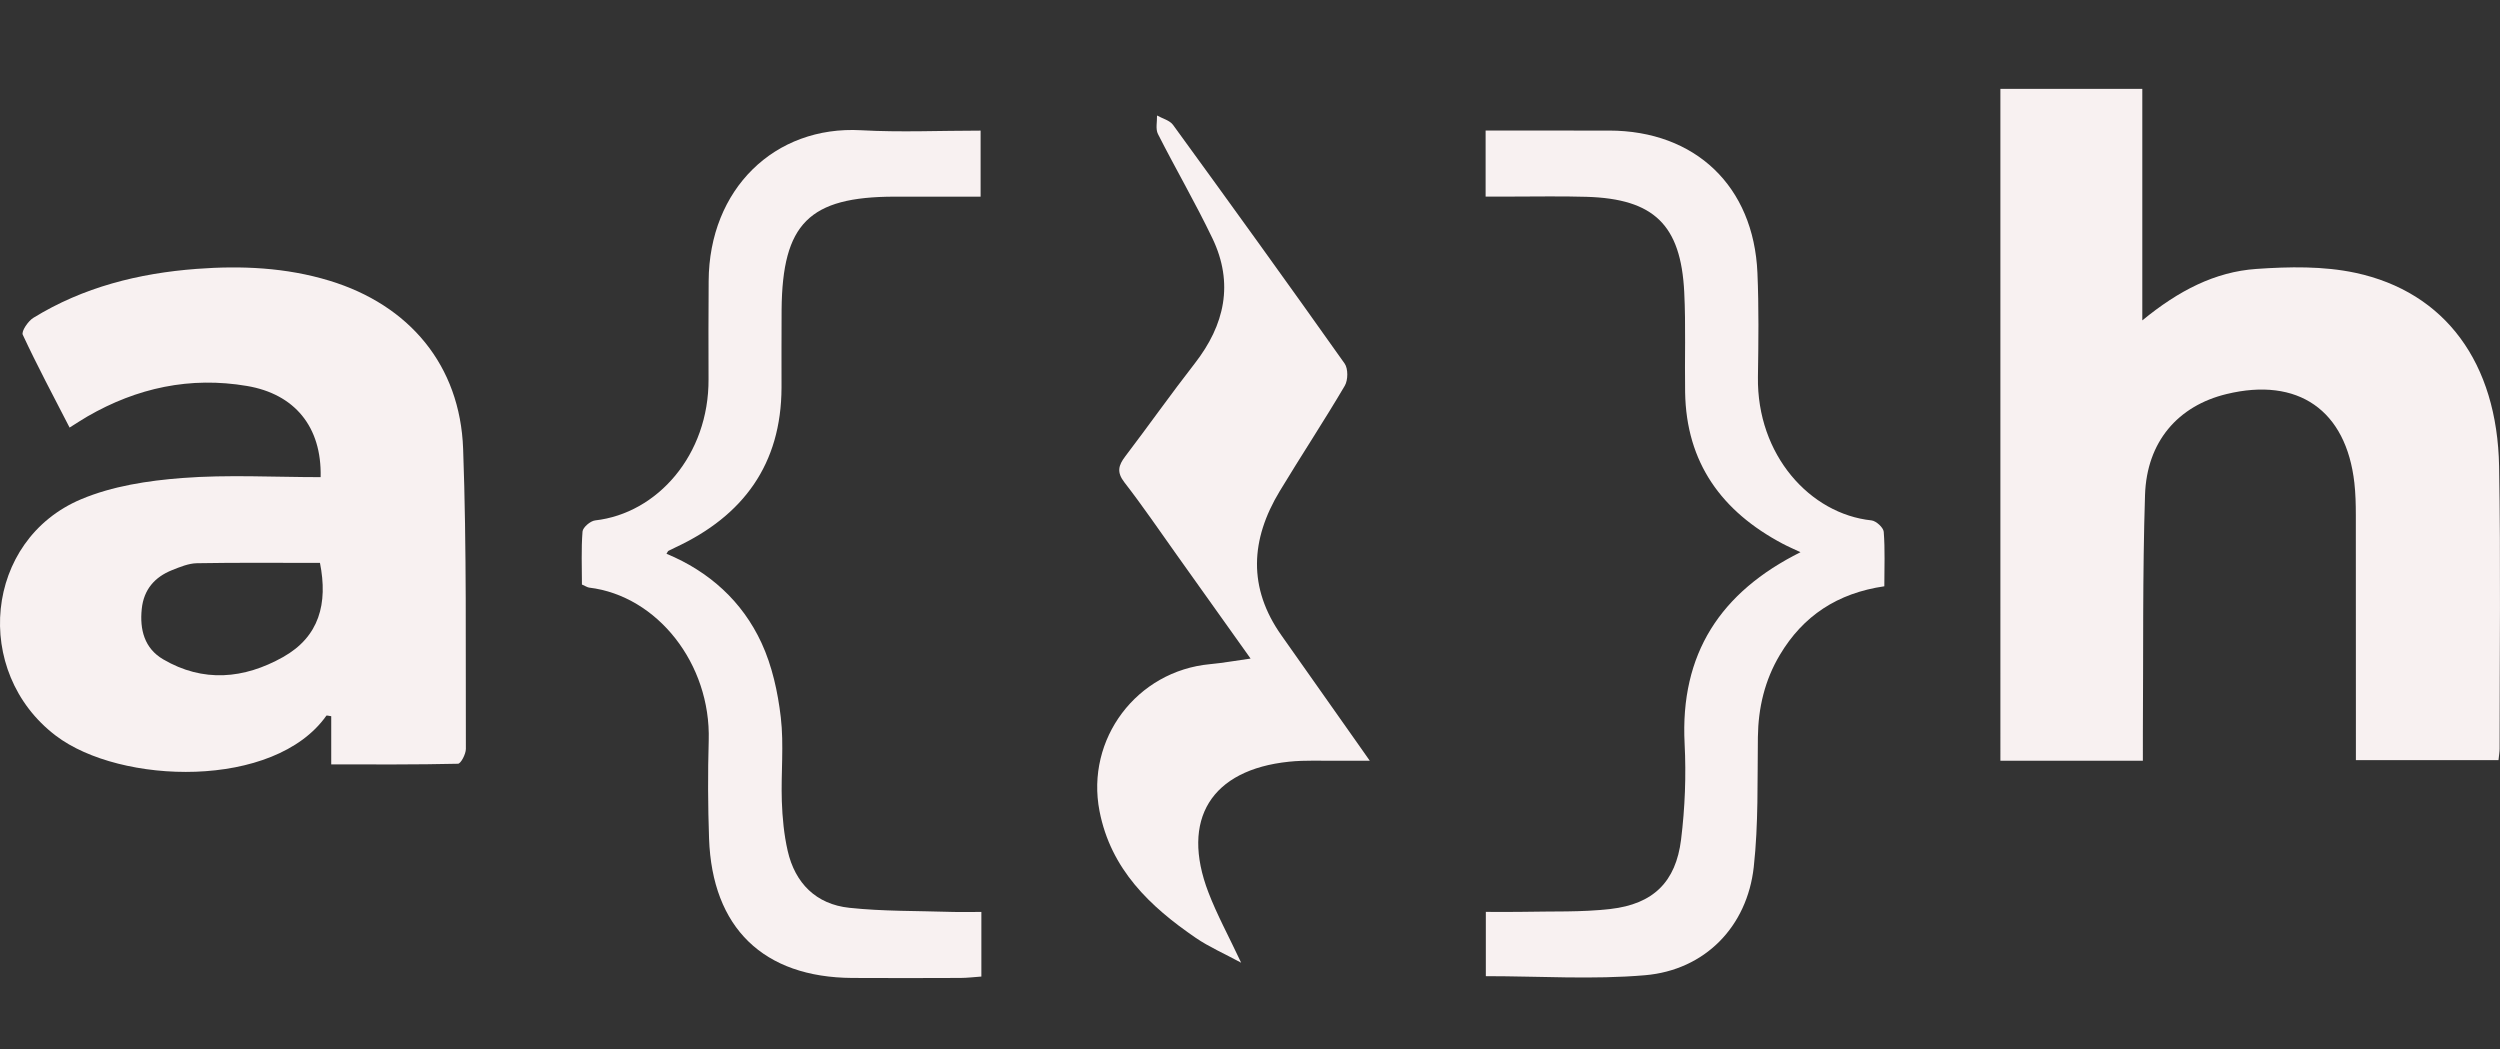 <?xml version="1.0" encoding="utf-8"?>
<!-- Generator: Adobe Illustrator 16.0.0, SVG Export Plug-In . SVG Version: 6.00 Build 0)  -->
<!DOCTYPE svg PUBLIC "-//W3C//DTD SVG 1.1//EN" "http://www.w3.org/Graphics/SVG/1.1/DTD/svg11.dtd">
<svg version="1.1" xmlns="http://www.w3.org/2000/svg" xmlns:xlink="http://www.w3.org/1999/xlink" x="0px" y="0px"
	 width="624.25px" height="262px" viewBox="0 0 624.25 262" enable-background="new 0 0 624.25 262" xml:space="preserve">
<rect x="0" y="0" width="624.25" height="262" fill="#333333" stroke="none"/>
<g id="Layer_1">
	<g>
		<path fill-rule="evenodd" clip-rule="evenodd" fill="#F8F1F1" d="M470.517,146.396c-11.688,1.704-20.292,7.37-26.106,17.161
			c-3.758,6.325-5.372,13.159-5.467,20.502c-0.138,10.816,0.156,21.708-1.029,32.424c-1.651,14.923-12.207,25.74-27.136,27.03
			c-13.033,1.127-26.241,0.235-39.766,0.235c0-5.069,0-10.128,0-16.052c3.021,0,6.111,0.059,9.199-0.012
			c7.322-0.165,14.703,0.125,21.951-0.715c10.636-1.23,16.298-6.738,17.602-17.334c0.973-7.897,1.292-15.977,0.884-23.924
			c-1.153-22.472,8.947-37.853,28.935-47.826c-1.582-0.749-3.061-1.379-4.475-2.129c-15.183-8.043-24.049-20.186-24.333-37.799
			c-0.134-8.33,0.192-16.678-0.219-24.99c-0.831-16.822-7.573-23.314-24.361-23.819c-6.493-0.196-12.996-0.05-19.495-0.058
			c-1.801-0.003-3.603,0-5.741,0c0-5.562,0-10.639,0-16.488c3.995,0,7.928,0,11.859,0c6.332,0,12.664-0.008,18.996,0.002
			c21.509,0.033,36.094,13.9,37.018,35.529c0.37,8.65,0.257,17.33,0.126,25.991c-0.295,19.539,13.059,34.214,28.347,35.818
			c1.158,0.122,2.983,1.789,3.065,2.851C470.717,137.234,470.517,141.718,470.517,146.396z"/>
		<path fill-rule="evenodd" clip-rule="evenodd" fill="#F8F1F1" d="M245.048,227.71c0,5.648,0,10.591,0,16.135
			c-1.75,0.121-3.488,0.34-5.229,0.347c-8.992,0.034-17.985,0.057-26.978,0.003c-22.217-0.13-35.013-12.508-35.79-34.823
			c-0.285-8.151-0.32-16.324-0.084-24.477c0.555-19.127-12.821-36.105-29.841-38.168c-0.464-0.056-0.897-0.369-1.817-0.768
			c0-4.316-0.202-8.799,0.149-13.237c0.082-1.038,1.962-2.643,3.151-2.776c15.497-1.743,28.431-16.349,28.313-35.297
			c-0.051-8.159-0.01-16.319,0.029-24.479c0.113-22.934,16.473-38.856,38.066-37.646c9.773,0.549,19.604,0.094,29.84,0.094
			c0,5.537,0,10.716,0,16.486c-6.46,0-12.745,0-19.029,0c-0.834,0-1.666,0-2.498,0.002c-21.295,0.046-27.969,6.713-28.165,28.209
			c-0.06,6.493,0.004,12.988-0.019,19.482c-0.067,19.098-9.512,31.981-26.462,39.881c-0.599,0.279-1.197,0.562-1.779,0.873
			c-0.129,0.069-0.188,0.268-0.487,0.722c10.703,4.451,18.93,11.889,23.731,22.267c2.649,5.726,4.074,12.252,4.814,18.563
			c0.81,6.899,0.026,13.972,0.259,20.958c0.139,4.136,0.539,8.332,1.452,12.357c1.847,8.137,7.116,13.377,15.404,14.262
			c8.41,0.898,16.933,0.749,25.408,1.021C239.794,227.773,242.104,227.71,245.048,227.71z"/>
		<path fill-rule="evenodd" clip-rule="evenodd" fill="#F8F1F1" d="M342.035,189.955c-3.202,0-5.456-0.021-7.709,0.004
			c-4.16,0.047-8.353-0.189-12.474,0.238c-19.424,2.016-27.097,14.393-20.119,32.611c2.125,5.549,5.003,10.811,8.182,17.58
			c-4.383-2.371-8.055-3.963-11.301-6.182c-11.504-7.861-21.244-17.162-24.063-31.668c-3.505-18.025,9.3-35.009,27.616-36.699
			c3.092-0.285,6.158-0.842,10.106-1.395c-6.471-9.087-12.407-17.436-18.356-25.774c-4.35-6.097-8.557-12.305-13.146-18.215
			c-1.978-2.547-1.503-4.251,0.209-6.503c5.844-7.684,11.414-15.577,17.344-23.191c7.506-9.641,9.799-20.016,4.42-31.246
			c-4.23-8.831-9.174-17.318-13.605-26.055c-0.638-1.258-0.182-3.068-0.232-4.623c1.357,0.768,3.168,1.203,4.002,2.35
			c14.391,19.785,28.711,39.621,42.845,59.591c0.899,1.271,0.864,4.142,0.038,5.544c-5.234,8.885-10.921,17.502-16.253,26.331
			c-7.274,12.044-7.989,24.104,0.448,36.015c6.438,9.089,12.838,18.206,19.255,27.312
			C339.959,186.998,340.676,188.02,342.035,189.955z"/>
		<path fill-rule="evenodd" clip-rule="evenodd" fill="#F8F1F1" d="M499.498,22.197c11.755,0,23.185,0,35.436,0
			c0,18.854,0,37.677,0,57.806c9.082-7.455,18.163-12.129,28.459-12.849c8.213-0.574,16.787-0.735,24.763,0.972
			c22.433,4.802,35.408,22.501,35.87,48.354c0.419,23.481,0.123,46.977,0.128,70.465c0,0.812-0.154,1.623-0.28,2.865
			c-11.695,0-23.237,0-35.606,0c0-1.898,0-3.821,0-5.744c0-18.491,0.014-36.982-0.017-55.475c-0.004-2.66-0.064-5.337-0.36-7.979
			c-2.036-18.2-14.076-26.548-31.94-22.214c-12.094,2.935-19.914,11.88-20.338,25.204c-0.629,19.805-0.404,39.636-0.538,59.456
			c-0.015,2.146-0.002,4.291-0.002,6.9c-12.074,0-23.752,0-35.573,0C499.498,133.949,499.498,78.229,499.498,22.197z"/>
		<path fill-rule="evenodd" clip-rule="evenodd" fill="#F8F1F1" d="M80.064,119.144c0.3-12.609-6.517-20.756-18.384-22.768
			c-14.204-2.408-27.46,0.457-39.862,7.619c-1.285,0.742-2.521,1.568-4.443,2.77c-4.014-7.811-8.066-15.395-11.69-23.178
			c-0.396-0.852,1.323-3.412,2.647-4.226c12.477-7.674,26.316-11.129,40.755-12.221c11.177-0.846,22.312-0.352,33.16,2.945
			c19.959,6.066,32.644,21.11,33.396,41.983c0.899,24.951,0.602,49.945,0.685,74.922c0.004,1.291-1.252,3.701-1.966,3.717
			c-10.43,0.244-20.866,0.168-31.653,0.168c0-4.48,0-8.273,0-12.035c-0.653-0.082-1.133-0.248-1.213-0.135
			c-12.992,18.418-51.44,17.242-67.545,5.008C-7,167.8-3.921,134.831,20.279,124.651c7.779-3.273,16.666-4.635,25.169-5.289
			C56.844,118.483,68.357,119.144,80.064,119.144z M79.895,140.556c-10.426,0-20.57-0.098-30.709,0.08
			c-2.084,0.035-4.22,0.928-6.213,1.721c-4.348,1.734-7.071,4.852-7.576,9.67c-0.544,5.195,0.676,9.867,5.333,12.6
			c9.99,5.861,20.2,4.916,29.939-0.553C79.719,158.993,81.919,150.718,79.895,140.556z"/>
	</g>
</g>
<g id="Layer_2">
	<g id="piedra_2_">
		<circle fill-rule="evenodd" clip-rule="evenodd" fill="#16C79A" cx="214.214" cy="488.015" r="214.214"/>
		<path id="piedra_3_" fill-rule="evenodd" clip-rule="evenodd" fill="#F8F1F1" d="M150.278,374.516
			c17.939-18.558,27.501-20.068,49.342-8.401c20.486-22.534,38.544-22.709,56.147,0.137c11.947-6.866,24.494-11.236,37.783-2.774
			c9.657,6.149,14.503,15.039,13.851,26.327c-0.418,7.257,2.5,10.591,8.213,15.195c6.39,5.154,12.809,14.413,13.175,22.169
			c1.462,30.915,1.479,61.979,0.342,92.926c-1.843,50.378-40.944,93.529-93.144,104.558
			c-48.499,10.248-102.077-15.973-124.254-60.831c-8.681-17.561-13.378-35.959-13.18-55.746
			c0.351-35.007,0.377-70.023-0.057-105.031c-0.17-13.793,2.288-26.024,15.183-33.057
			C126.25,363.128,138.519,365.654,150.278,374.516z M107.847,463.939c1.309,23.756-0.1,47.513,4.411,70.084
			c10.646,53.333,61.022,87.389,116.039,81.283c50.35-5.591,90.76-51.957,90.778-104.178c0.01-26.176,0.032-52.347-0.023-78.522
			c-0.038-16.055-5.691-21.756-21.732-21.79c-33.421-0.067-66.844-0.023-100.267-0.023c-5.846,0-11.692,0-17.609,0
			c1.982,22.975,19.367,38.792,42.62,39.598c16.489,0.571,33.023-0.071,49.515,0.491c3.604,0.123,7.111,3.064,10.663,4.706
			c-3.485,1.857-6.847,5.008-10.478,5.362c-23.345,2.257-41.583,13.175-53.044,33.211c-5.402,9.441-6.786,21.134-10.455,31.646
			c-1.079,3.093-3.74,5.638-5.679,8.435c-1.552-3.15-3.696-6.168-4.465-9.503c-0.591-2.563,0.014-5.737,1.001-8.282
			c5.431-13.98,11.145-27.85,17.012-42.384c-3.3-2.441-8.057-5.954-12.804-9.461c-21.625,16.389-34.833,15.324-52.868-4.233
			C133.936,470.159,133.936,470.159,107.847,463.939z M109.16,418.068c-0.023,0-0.047,0-0.073,0c0,6.845-0.215,13.702,0.047,20.538
			c0.437,11.325,8.224,19.274,18.825,19.596c9.871,0.301,19.031-6.811,19.67-17.505c0.934-15.638,0.91-31.406,0.045-47.046
			c-0.579-10.428-9.898-17.478-19.917-17.171c-9.804,0.303-17.931,8.179-18.513,18.637
			C108.82,402.747,109.16,410.415,109.16,418.068z M196.731,399.927c2.492-19.092-3.919-29.823-17.419-30.641
			c-12.997-0.786-21.087,9.177-21.152,26.301c-0.067,16.477-0.201,32.958,0.148,49.427c0.21,9.89,5.575,16.989,14.986,19.629
			c9.487,2.661,17.086-0.896,20.642-7.286c-8.43-12.07-17.422-21.971-22.903-33.534c-7.068-14.899-0.854-22.856,15.503-23.329
			C189.71,400.404,192.876,400.146,196.731,399.927z M208.481,399.667c13.729,0,25.987,0,39.139,0
			c-1.001-13.204,4.766-27.669-9.13-35.833c-5.17-3.032-14.571-3.428-19.898-0.754C203.296,370.762,209.336,385.84,208.481,399.667z
			 M296.39,399.885c1.934-11.745,2.022-22.984-9.509-27.665c-5.896-2.391-15.214-1.481-20.823,1.72
			c-9.404,5.365-9.45,15.556-6.899,25.945C271.583,399.885,283.487,399.885,296.39,399.885z"/>
	</g>
	<g id="tijera">
		<g>
			<circle fill-rule="evenodd" clip-rule="evenodd" fill="#16C79A" cx="214.214" cy="926.015" r="214.214"/>
		</g>
		<path id="Tijera" fill-rule="evenodd" clip-rule="evenodd" fill="#F8F1F1" d="M134.327,875.108
			c14.333-21.518,23.962-24.696,49.701-15.837c0-5.489,0.002-10.508,0-15.522c-0.012-30.202-0.14-60.406,0.009-90.608
			c0.1-20.264,12.158-33.278,30.227-33.152c17.846,0.128,29.345,12.354,29.56,32.481c0.314,29.345,0.081,58.7,2.393,88.593
			c3.426-12.199,6.89-24.383,10.262-36.594c3.317-12.007,6.11-24.18,9.906-36.027c5.068-15.799,20.676-23.801,36.505-19.443
			c15.466,4.256,24.783,19.608,20.786,35.709c-5.514,22.197-11.709,44.229-18.01,67.812c7.981-2.593,14.753-5.288,21.773-6.952
			c9.312-2.199,15.869,2.314,15.813,11.519c-0.303,48.679,2.795,97.862-3.127,145.909c-7.603,61.688-64.47,105.266-127.054,105.087
			c-62.64-0.175-115.398-43.093-125.699-105.277c-3.971-23.966-2.012-48.924-2.635-73.433c-0.202-8.052-0.059-16.108-0.029-24.165
			C84.835,873.855,105.717,860.9,134.327,875.108z M283.257,945.599c0-9.177-0.334-16.832,0.076-24.449
			c0.711-13.2,0.143-26.795,3.207-39.479c7.73-32.008,17.294-63.572,25.897-95.376c3.745-13.839-1.02-23.889-12.227-27.123
			c-11.619-3.357-21.477,2.408-25.222,16c-10.145,36.811-19.901,73.73-29.601,110.662c-1.714,6.523-4.084,13.825,6.749,15.577
			c1.723,0.277,2.901,3.924,4.332,6.012c-2.297,1.128-4.543,3.088-6.896,3.229c-7.137,0.423-14.328,0.411-21.463-0.019
			c-2.319-0.142-4.527-2.098-6.787-3.224c1.413-2.07,2.709-4.233,4.258-6.197c2.59-3.288,7.646-6.423,7.681-9.665
			c0.501-47.132,0.486-94.27,0.227-141.4c-0.065-11.863-8.793-19.874-19.896-19.714c-10.68,0.153-18.37,7.785-19.213,19.213
			c-0.205,2.806-0.033,5.639-0.035,8.459c-0.005,60.43,0.021,120.858-0.048,181.287c-0.014,12.558-4.396,22.848-16.401,28.566
			c-12.174,5.804-23.412,4.122-33.679-4.543c-1.488-1.252-3.046-2.423-4.932-3.914c-12.679,13.475-27.247,14.559-44.212,6.066
			c0,6.034-0.071,10.749,0.011,15.46c1.087,62.385,50.332,113.467,112.65,116.877c61.625,3.367,118.804-43.146,123.658-104.795
			c3.5-44.443,1.332-89.329,1.606-134.02c0.005-1.008-1.051-2.023-1.558-2.941c-21.549,2.339-37.156,19.888-37.827,42.905
			c-0.409,14.086-0.264,28.201-0.01,42.298c0.156,8.614-3.298,13.534-12.022,15.098c-37.231,6.673-57.913,28.875-62.369,66.501
			c-0.301,2.55-3.712,4.73-5.677,7.081c-1.351-2.933-4.468-6.392-3.772-8.711c4.32-14.431,7.319-29.901,14.875-42.571
			C237.11,957.829,258.622,949.005,283.257,945.599z M184.09,914.852c-0.06,0-0.115,0-0.173,0c0-10.442,0.491-20.915-0.139-31.32
			c-0.635-10.475-9.08-18.603-18.396-19.009c-10.347-0.448-19.905,6.862-20.415,18.017c-0.911,20.037-0.923,40.164-0.165,60.206
			c0.416,10.932,10.182,18.727,20.212,18.417c9.825-0.307,18.47-8.975,18.989-19.801C184.427,932.545,184.09,923.69,184.09,914.852z
			 M95.094,920.748c0,6.841-0.203,13.686,0.045,20.517c0.395,10.85,8.658,19.316,18.875,19.699
			c10.34,0.388,19.49-7.419,19.945-18.498c0.607-14.861,0.538-29.778-0.05-44.643c-0.441-11.141-9.164-18.542-19.94-18.292
			c-10.56,0.246-18.36,8.136-18.822,19.494C94.849,906.254,95.089,913.509,95.094,920.748z"/>
	</g>
	<g id="papel">
		<g>
			<circle fill-rule="evenodd" clip-rule="evenodd" fill="#16C79A" cx="678.214" cy="926.015" r="214.214"/>
		</g>
		<g id="Papel">
			<path fill-rule="evenodd" clip-rule="evenodd" fill="#F8F1F1" d="M598.412,810.401c0-5.495-0.015-10.588,0.003-15.684
				c0.105-33.156,17.024-45.249,45.7-34.95c6.477-8.562,11.476-17.766,18.935-24.051c4.488-3.788,12.893-4.425,19.389-4.028
				c15.07,0.913,22.576,11.726,26.779,36.349c3.049-1.068,5.979-2.239,8.992-3.132c20.885-6.168,38.726,7.014,39.262,29.718
				c0.534,22.543,0.168,45.109,0.194,67.663c0.004,3.895,0,7.787,0,11.022c10.809-5.62,20.45-12.153,31.085-15.759
				c12.24-4.146,18.394,1.194,18.427,14.144c0.11,41.888,1.769,83.877-0.588,125.635c-2.946,52.183-29.843,90.756-77.85,111.467
				c-48.003,20.716-93.995,13.625-134.481-19.875c-31.341-25.936-45.734-60.369-45.678-100.965
				c0.066-47.126,0.029-94.251,0.035-141.375C548.624,811.067,563.487,799.827,598.412,810.401z M647.917,904.355
				c0-40.043,0.311-79.484-0.191-118.917c-0.146-11.484-10.543-20.165-20.658-19.421c-10.413,0.766-18.242,9.711-18.278,21.664
				c-0.118,39.891-0.201,79.784,0.267,119.67c0.043,3.437,4.208,6.847,6.527,10.22c1.586,2.314,3.291,4.548,4.943,6.817
				c-2.299,1.084-4.552,2.958-6.913,3.102c-6.763,0.418-13.587,0.384-20.355-0.011c-2.345-0.137-4.598-1.854-6.894-2.848
				c1.55-2.356,3.044-4.758,4.669-7.064c2.368-3.363,6.836-6.607,6.925-9.994c0.614-23.354,0.496-46.734,0.251-70.103
				c-0.137-13.082-8.138-21.374-19.679-21.301c-10.938,0.068-19.674,9.125-19.711,21.569c-0.158,52.381-1.141,104.795,0.26,157.144
				c1.726,64.588,57.014,115.88,121.217,114.626c63.8-1.242,116.568-55.305,116.632-119.54c0.037-36.668,0.019-73.337-0.034-110.006
				c-0.003-4.197-0.384-8.393-0.594-12.628c-22.371,2.352-37.477,19.016-38.485,41.978c-0.584,13.269-0.654,26.61-0.025,39.878
				c0.563,11.857-4.116,17.544-15.972,19.553c-32.25,5.461-54.672,30.082-58.289,62.133c-0.4,3.572-3.417,6.853-5.22,10.267
				c-1.591-3.514-4.548-7.022-4.559-10.54c-0.087-32.979,28.467-66.038,62.589-71.479c9.343-1.491,11.714-4.765,11.631-13.713
				c-0.441-48.749-0.238-97.509-0.427-146.263c-0.016-4.359-0.392-9.067-2.065-12.986c-3.613-8.455-10.265-13.887-19.883-12.293
				c-9.47,1.568-17.099,7.184-17.219,17.408c-0.473,39.432-0.192,78.873-0.192,118.115c2.307,0.922,4.075,1.191,5.228,2.181
				c2.379,2.041,4.426,4.465,6.609,6.731c-2.913,1.077-5.764,2.776-8.758,3.098c-6.332,0.681-12.758,0.981-19.111,0.699
				c-2.241-0.1-4.384-2.364-6.573-3.639c1.333-2.024,2.392-5.507,4.05-5.82c7.343-1.393,8.129-5.931,8.101-12.273
				c-0.206-44.727-0.05-89.457-0.146-134.183c-0.036-15.504-7.99-24.941-20.24-24.613c-11.823,0.315-19.175,9.497-19.203,24.514
				c-0.083,42.308-0.038,84.619-0.01,126.927c0.002,6.354-1.098,13.244,8.56,14.21c1.487,0.149,2.598,4.068,3.882,6.242
				c-2.014,1.013-3.995,2.808-6.05,2.894c-7.208,0.304-14.457,0.262-21.659-0.17c-2.463-0.149-4.83-1.836-7.241-2.82
				c1.695-2.323,3.038-5.076,5.196-6.829C642.462,905.204,645.145,905.142,647.917,904.355z"/>
		</g>
	</g>
	<g>
		<path fill-rule="evenodd" clip-rule="evenodd" fill="#16C79A" d="M574.8,276.448c68.855,0,137.718,0,206.581,0
			c1.33,0.25,2.662,0.582,4.007,0.73c11.565,1.271,22.887,3.832,33.377,8.793c45.443,21.489,69.943,57.469,70.646,107.789
			c0.879,62.784,0.263,125.595,0.188,188.392c-0.03,24.336-6.579,46.886-20.724,66.725c-23.974,33.632-56.984,50.493-98.273,50.604
			c-61.695,0.163-123.397,0.117-185.093-0.052c-7.942-0.021-16.074-0.44-23.797-2.145c-47.906-10.579-78.547-39.712-91.694-86.997
			c-1.717-6.182-2.341-12.668-3.47-19.012c0-68.859,0-137.721,0-206.579c0.69-4.323,1.142-8.698,2.102-12.962
			c10.777-47.937,39.799-78.671,87.166-91.823C561.994,278.198,568.464,277.577,574.8,276.448z M852.117,488.408
			c0-30.706,0.025-61.409-0.013-92.113c-0.013-9.676-0.978-19.23-4.252-28.425c-11.931-33.497-40.788-53.811-77.128-53.882
			c-61.684-0.117-123.373-0.204-185.05,0.156c-9.213,0.055-18.842,1.338-27.536,4.261c-33.836,11.393-54.01,40.688-54.059,77.252
			c-0.079,61.544-0.196,123.093,0.166,184.64c0.054,9.213,1.307,18.846,4.221,27.543c11.267,33.666,40.495,54.043,76.774,54.135
			c61.964,0.152,123.922,0.116,185.88,0.006c27.574-0.05,49.855-11.074,66.223-33.396c10.54-14.379,14.811-30.787,14.786-48.477
			C852.087,549.539,852.117,518.974,852.117,488.408z"/>
		<path fill-rule="evenodd" clip-rule="evenodd" fill="#16C79A" d="M678.034,597.015c-59.941-0.069-109.173-49.393-108.978-109.185
			c0.201-60.009,49.573-109.199,109.29-108.876c59.936,0.328,108.702,49.194,108.77,108.982
			C787.185,547.789,737.885,597.083,678.034,597.015z M749.499,488.141c0.22-39.246-31.739-71.348-71.256-71.566
			c-39.255-0.222-71.351,31.731-71.569,71.256c-0.22,39.249,31.733,71.346,71.256,71.569
			C717.173,559.622,749.28,527.654,749.499,488.141z"/>
		<path fill-rule="evenodd" clip-rule="evenodd" fill="#16C79A" d="M791.65,347.265c15.157-0.023,27.763,12.59,27.562,27.582
			c-0.196,15.002-12.55,27.251-27.494,27.266c-15.121,0.017-27.757-12.633-27.574-27.61
			C764.327,359.478,776.639,347.289,791.65,347.265z"/>
	</g>
</g>
</svg>
